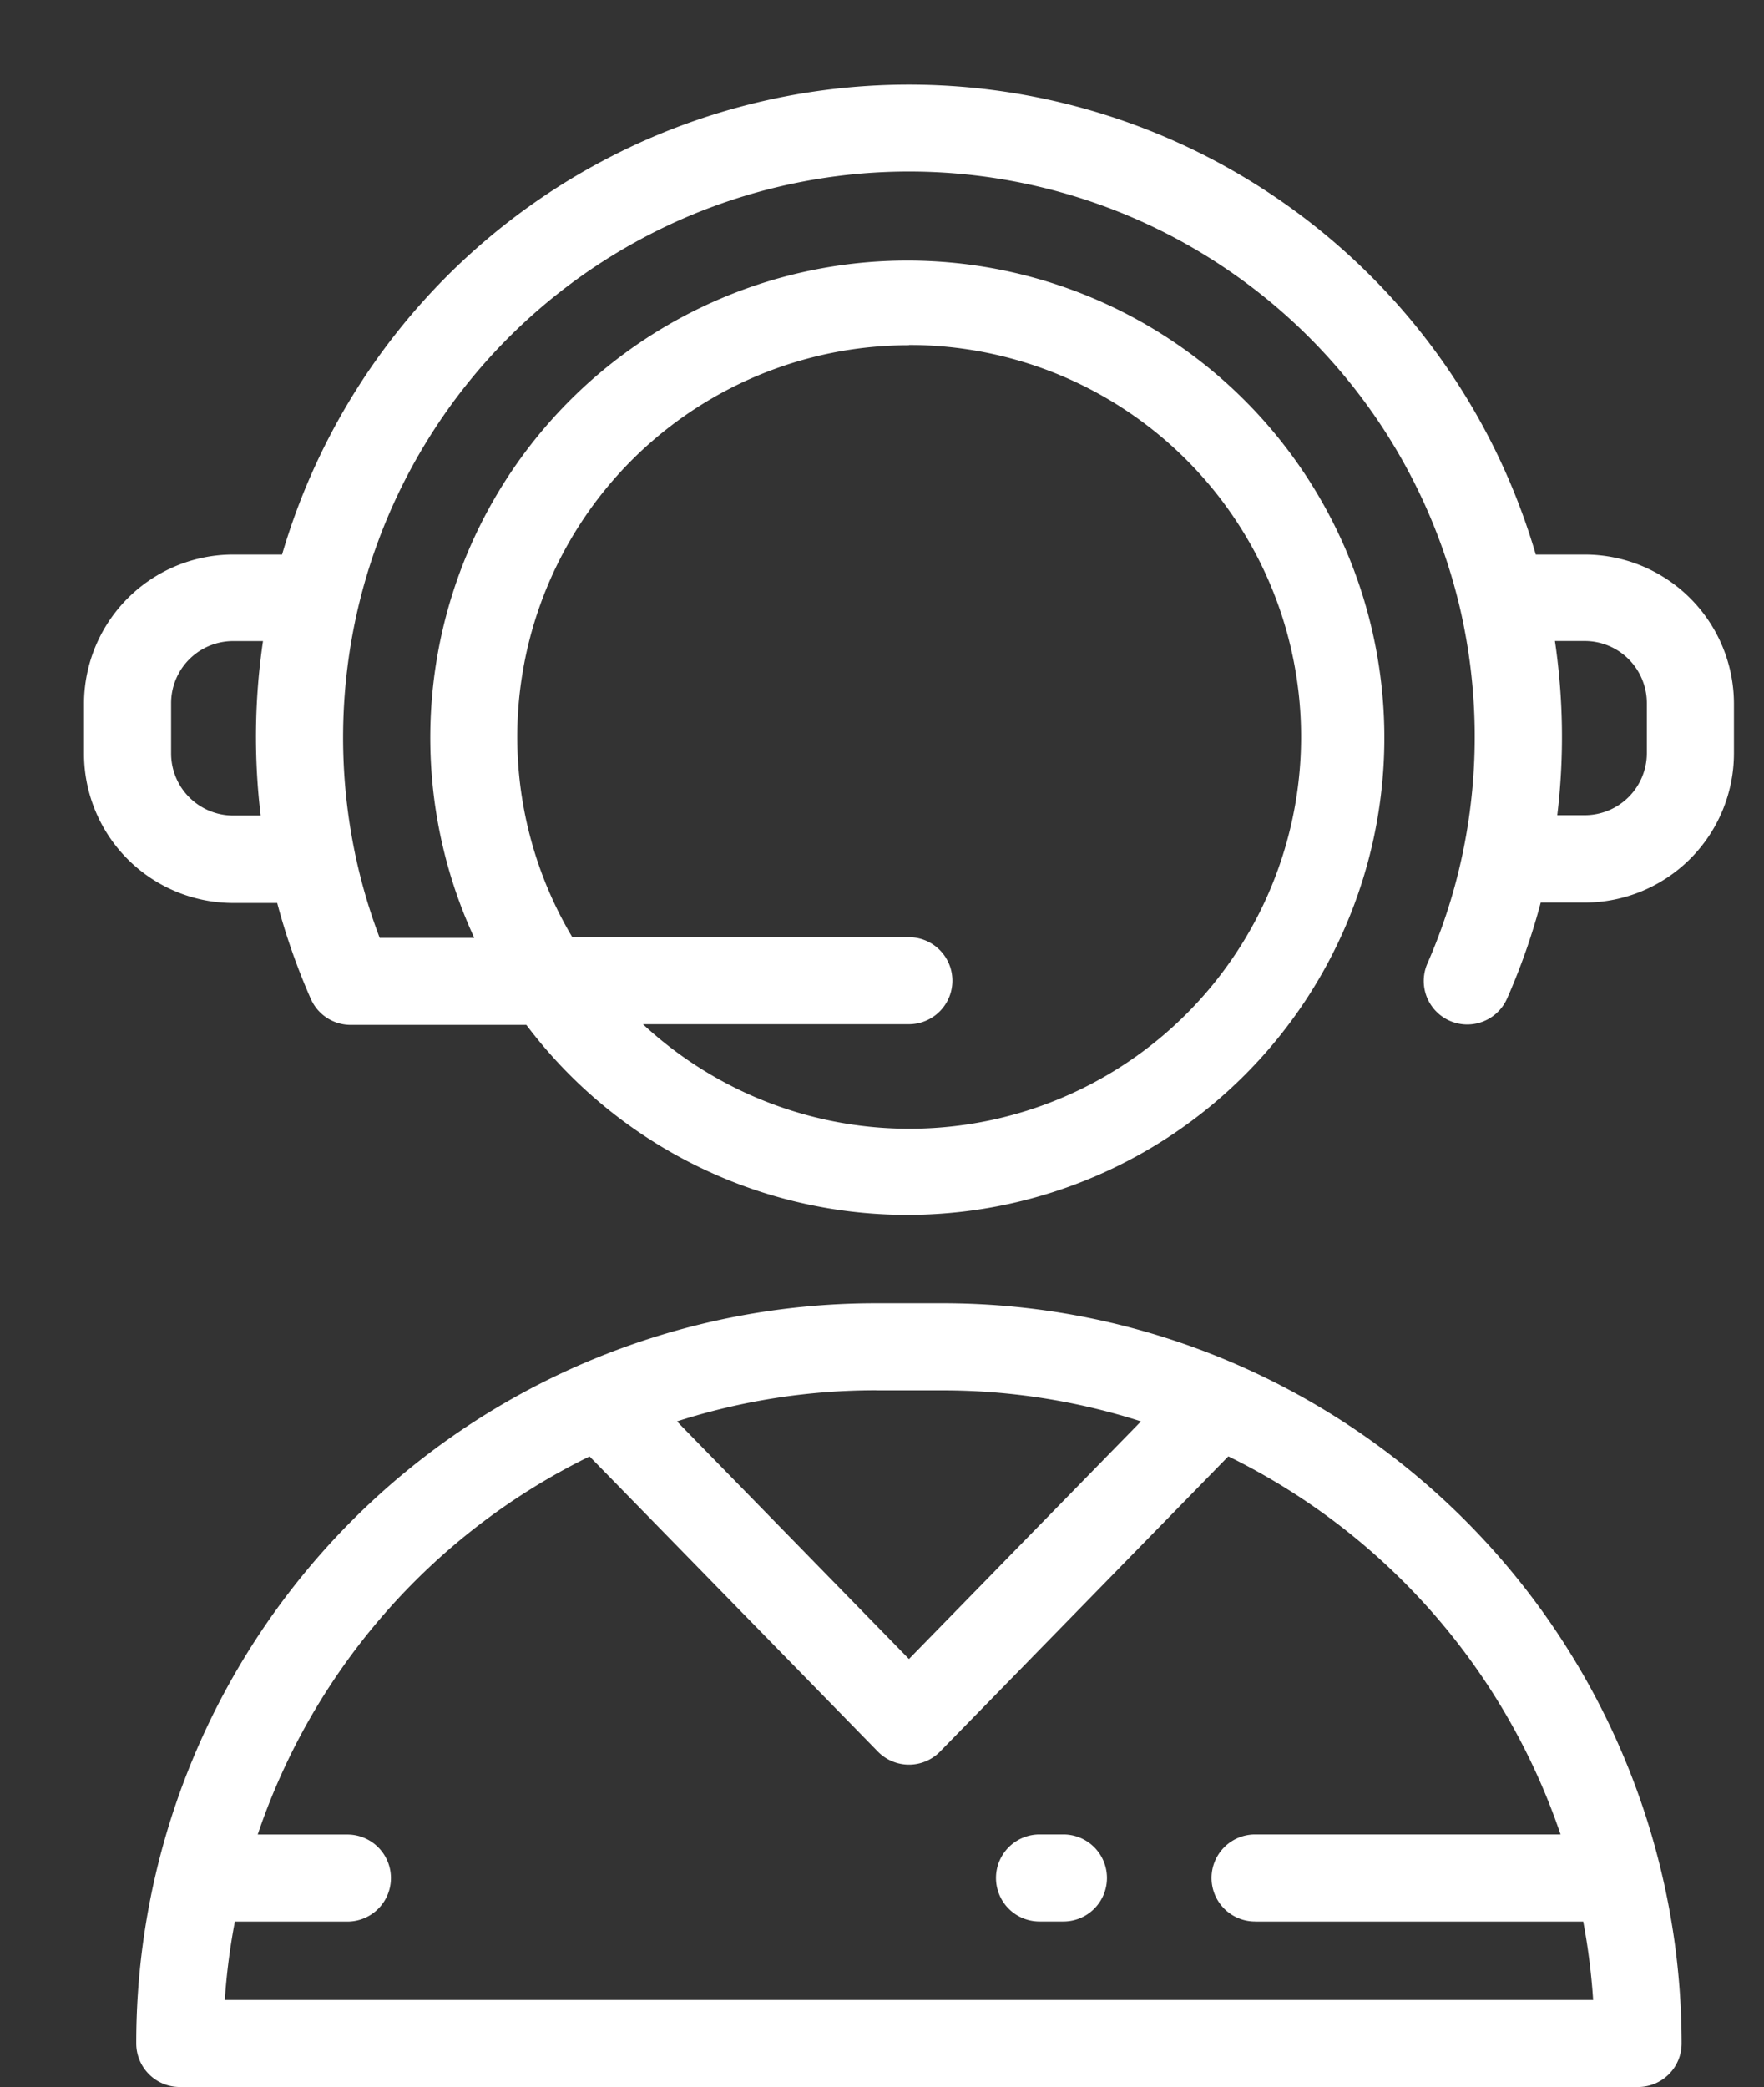 <svg xmlns="http://www.w3.org/2000/svg" width="21" height="24.839" viewBox="0 0 21 24.839">
  <rect x="0" y="0" width="21" height="24.839" fill="#333333" stroke="none"/>
  <g id="Group_204" data-name="Group 204" transform="translate(-2156.062 -1104.062)">
    <rect id="Rectangle_149" data-name="Rectangle 149" width="21" height="21" transform="translate(2156.062 1104.062)" fill="none"/>
    <g id="telemarketer-customer-service-svgrepo-com" transform="translate(2111.982 1105.062)">
      <g id="Group_699" data-name="Group 699" transform="translate(45.08 0)">
        <g id="Group_698" data-name="Group 698">
          <path id="Path_4327" data-name="Path 4327" d="M62.946,5.6h-.583a7.775,7.775,0,0,0-14.925,0h-.583A1.777,1.777,0,0,0,45.08,7.372v.6a1.777,1.777,0,0,0,1.775,1.775h.525a7.705,7.705,0,0,0,.4,1.141.518.518,0,0,0,.475.31h2.091a5.679,5.679,0,1,0-.62-1.036H48.6a6.668,6.668,0,0,1-.3-1.036h0a6.764,6.764,0,0,1,.042-2.887h0a6.738,6.738,0,0,1,13.119,0h0A6.764,6.764,0,0,1,61.5,9.121h0a6.666,6.666,0,0,1-.427,1.346.518.518,0,1,0,.949.416,7.7,7.7,0,0,0,.4-1.141h.525a1.777,1.777,0,0,0,1.775-1.775v-.6A1.777,1.777,0,0,0,62.946,5.6ZM47.183,8.706h-.328a.739.739,0,0,1-.738-.738v-.6a.739.739,0,0,1,.738-.738h.356a7.814,7.814,0,0,0-.028,2.073Zm7.718-5.6a4.664,4.664,0,1,1-3.167,8.084H54.9a.518.518,0,0,0,0-1.036H50.893A4.662,4.662,0,0,1,54.9,3.109Zm8.784,4.858a.739.739,0,0,1-.738.738h-.328a7.812,7.812,0,0,0-.028-2.073h.356a.739.739,0,0,1,.738.738v.6Z" transform="translate(-45.08 0)" fill="#fff"/>
          <path id="Path_4328" data-name="Path 4328" d="M71.539,312.384a8.751,8.751,0,0,0-3.516-.73h-.777a8.8,8.8,0,0,0-8.81,8.81.518.518,0,0,0,.518.518H76.315a.518.518,0,0,0,.518-.518,8.818,8.818,0,0,0-5.294-8.08Zm-4.293.307h.777a7.739,7.739,0,0,1,2.374.369l-2.762,2.828-2.762-2.828A7.738,7.738,0,0,1,67.246,312.69Zm4.509,6.322h3.907a7.8,7.8,0,0,1,.118.933H59.49a7.765,7.765,0,0,1,.12-.933h1.34a.518.518,0,0,0,0-1.036H59.882a7.774,7.774,0,0,1,3.951-4.5l3.431,3.512a.518.518,0,0,0,.742,0l3.431-3.513a7.8,7.8,0,0,1,3.955,4.5H71.755a.518.518,0,0,0,0,1.036Z" transform="translate(-57.814 -297.143)" fill="#fff"/>
          <path id="Path_4329" data-name="Path 4329" d="M279.063,447.44h-.285a.518.518,0,1,0,0,1.036h.285a.518.518,0,0,0,0-1.036Z" transform="translate(-267.403 -426.607)" fill="#fff"/>
        </g>
      </g>
    </g>
  </g>
</svg>
